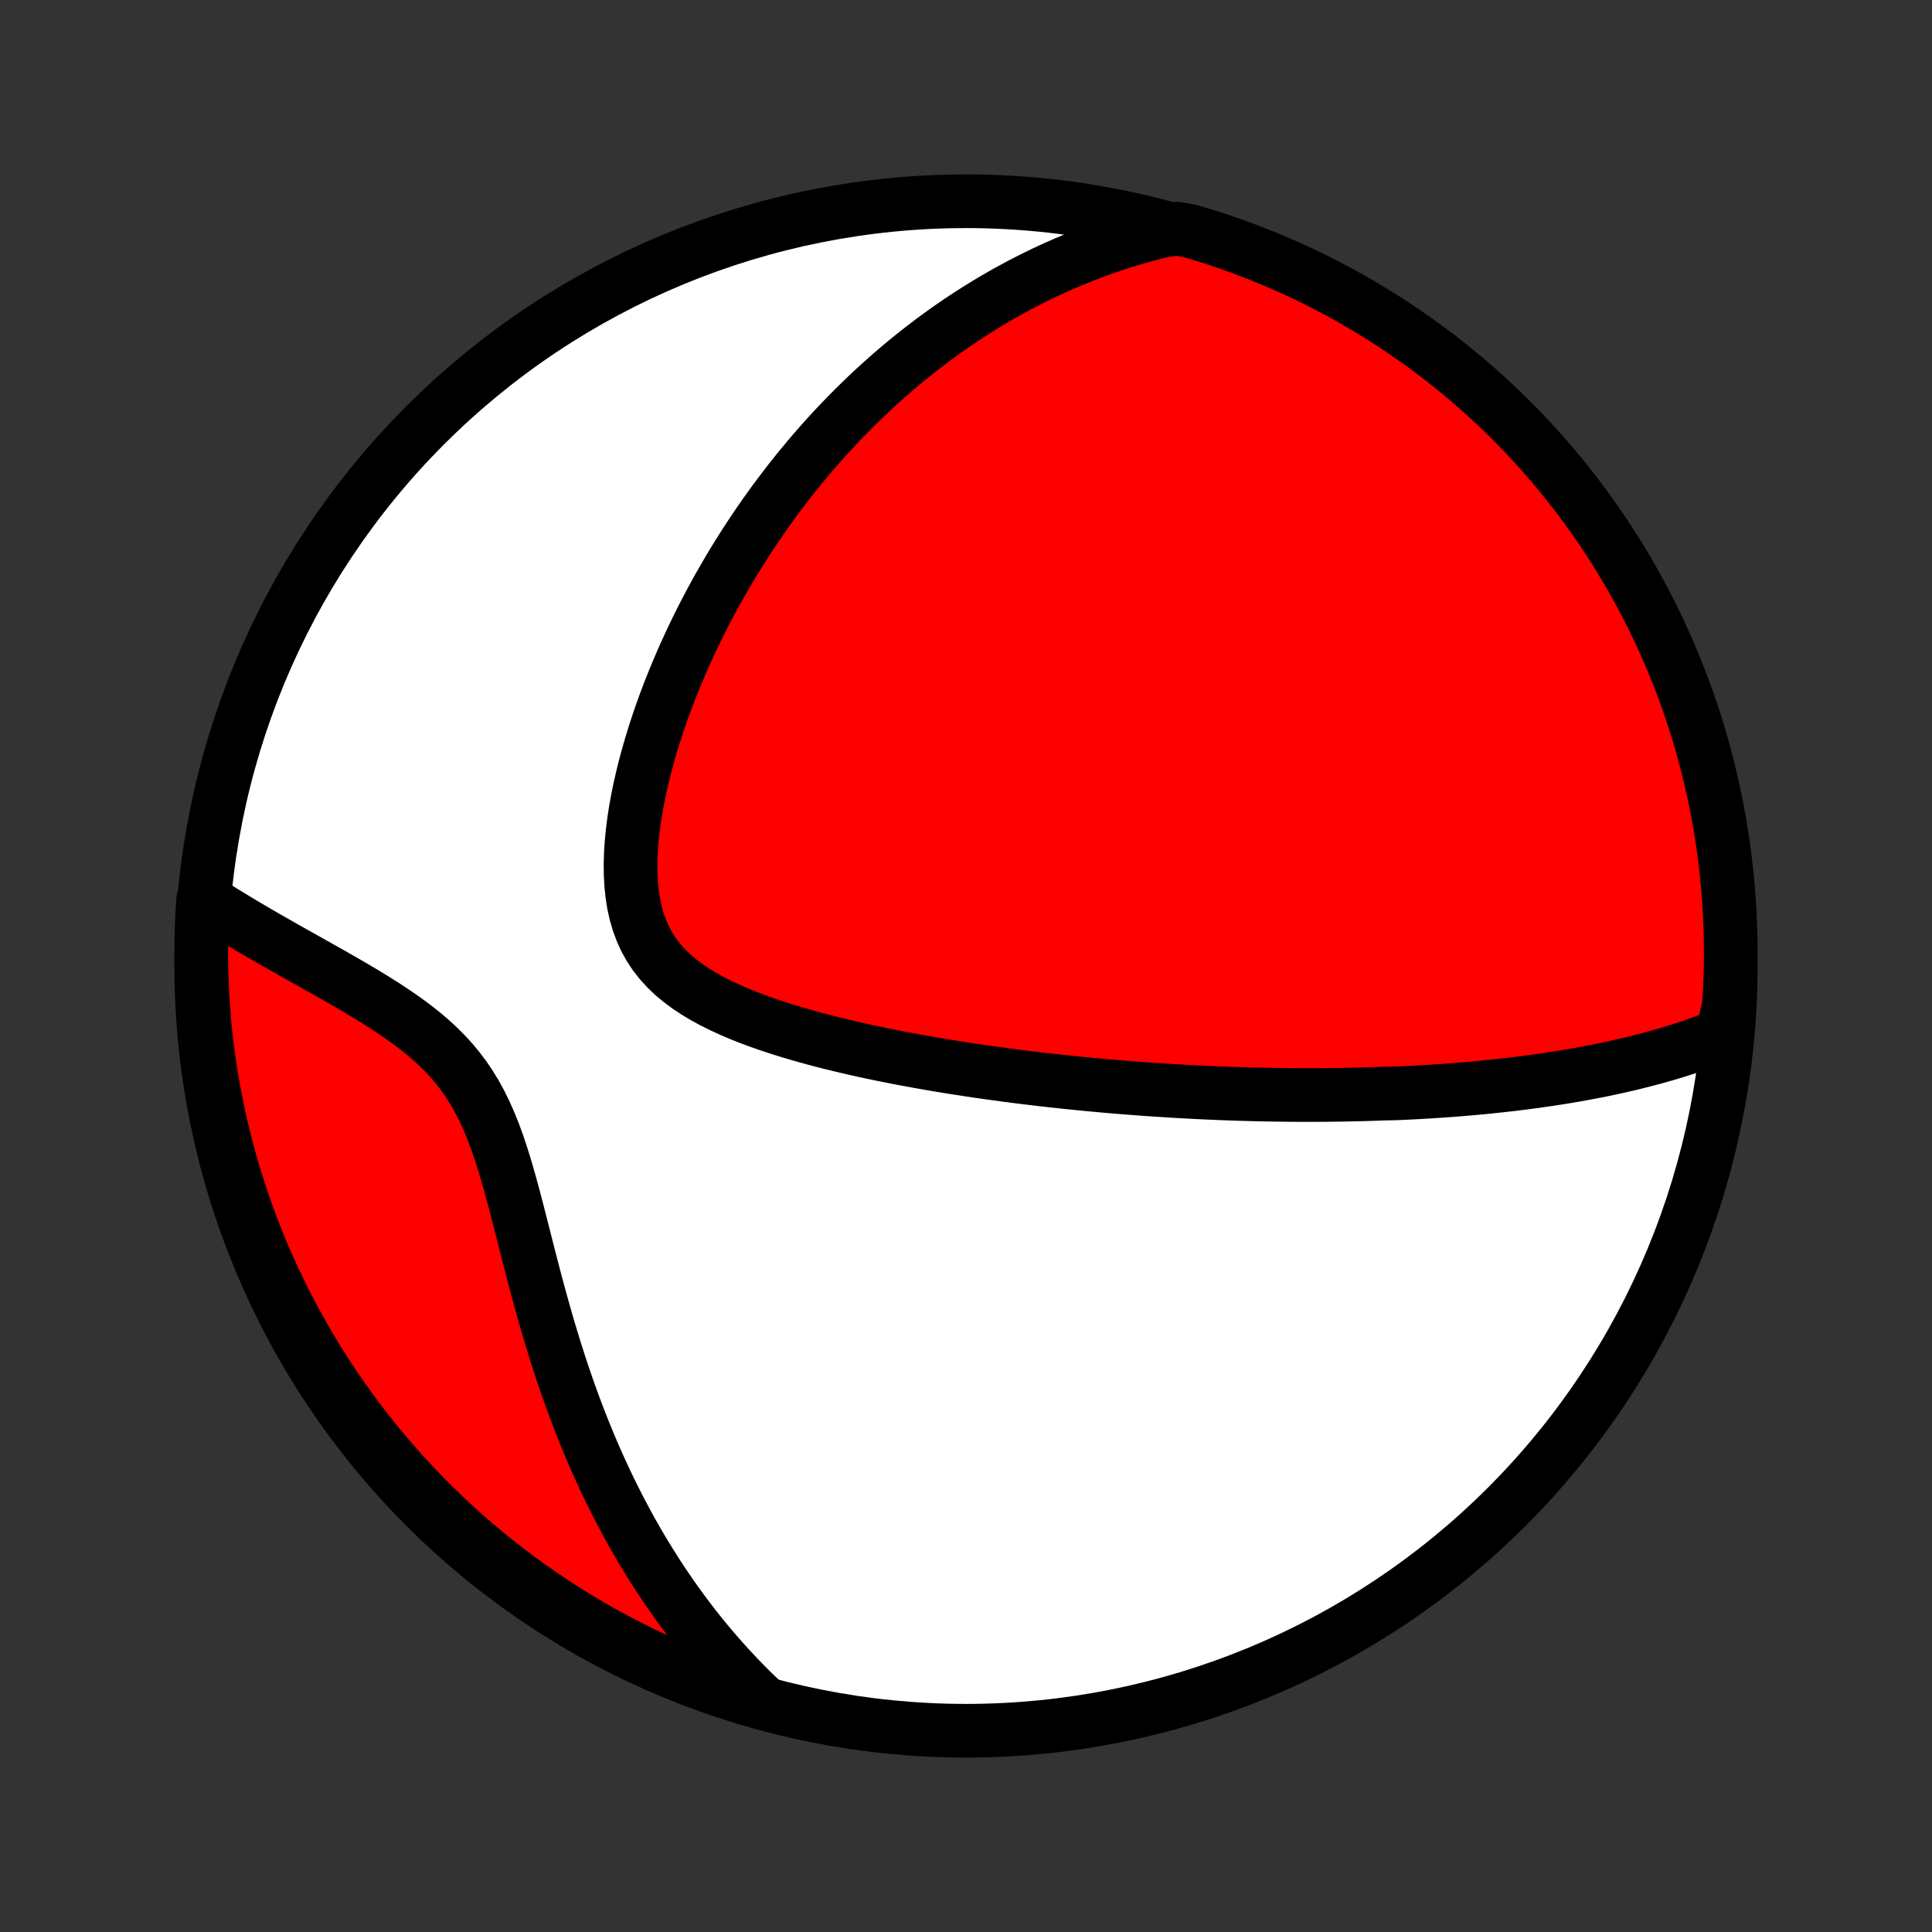 <?xml version="1.0" encoding="utf-8" standalone="no"?>
<!DOCTYPE svg PUBLIC "-//W3C//DTD SVG 1.1//EN"
  "http://www.w3.org/Graphics/SVG/1.1/DTD/svg11.dtd">
<!-- Created with matplotlib (http://matplotlib.org/) -->
<svg height="72pt" version="1.1" viewBox="0 0 72 72" width="72pt" xmlns="http://www.w3.org/2000/svg" xmlns:xlink="http://www.w3.org/1999/xlink">
 <rect x="0" y="0" width="72" height="72" fill="#333333" stroke="none"/>
 <defs>
  <style type="text/css">
*{stroke-linecap:butt;stroke-linejoin:round;}
  </style>
 </defs>
 <g id="figure_1">
  <g id="patch_1">
   <path d="
M0 72
L72 72
L72 0
L0 0
z
" style="fill:none;"/>
  </g>
  <g id="axes_1">
   <g id="PatchCollection_1">
    <defs>
     <path d="
M36 -7.5
C43.558 -7.5 50.808 -10.503 56.153 -15.848
C61.497 -21.192 64.5 -28.442 64.5 -36
C64.5 -43.558 61.497 -50.808 56.153 -56.153
C50.808 -61.497 43.558 -64.5 36 -64.5
C28.442 -64.5 21.192 -61.497 15.848 -56.153
C10.503 -50.808 7.5 -43.558 7.5 -36
C7.5 -28.442 10.503 -21.192 15.848 -15.848
C21.192 -10.503 28.442 -7.5 36 -7.5
z
" id="C0_0_a811fe30f3"/>
     <path d="
M64.171 -33.43
L63.92 -33.33
L63.669 -33.234
L63.418 -33.141
L63.168 -33.053
L62.918 -32.968
L62.668 -32.887
L62.419 -32.808
L62.17 -32.733
L61.922 -32.661
L61.675 -32.592
L61.428 -32.526
L61.182 -32.462
L60.937 -32.4
L60.692 -32.341
L60.449 -32.285
L60.206 -32.23
L59.963 -32.178
L59.721 -32.127
L59.481 -32.079
L59.24 -32.033
L59.001 -31.988
L58.762 -31.945
L58.524 -31.904
L58.287 -31.864
L58.05 -31.826
L57.814 -31.79
L57.578 -31.755
L57.344 -31.721
L57.109 -31.689
L56.875 -31.658
L56.642 -31.628
L56.409 -31.599
L56.176 -31.572
L55.944 -31.546
L55.712 -31.521
L55.48 -31.497
L55.249 -31.474
L55.017 -31.452
L54.786 -31.431
L54.555 -31.412
L54.324 -31.393
L54.093 -31.375
L53.863 -31.358
L53.632 -31.342
L53.4 -31.326
L53.169 -31.312
L52.938 -31.299
L52.706 -31.286
L52.474 -31.274
L52.241 -31.263
L52.008 -31.253
L51.541 -31.244
L51.307 -31.235
L51.072 -31.227
L50.836 -31.22
L50.599 -31.214
L50.362 -31.209
L50.124 -31.204
L49.885 -31.2
L49.645 -31.197
L49.403 -31.194
L49.161 -31.193
L48.918 -31.192
L48.673 -31.192
L48.427 -31.192
L48.18 -31.194
L47.931 -31.196
L47.681 -31.199
L47.43 -31.203
L47.177 -31.207
L46.922 -31.212
L46.666 -31.219
L46.407 -31.226
L46.147 -31.233
L45.885 -31.242
L45.621 -31.252
L45.355 -31.262
L45.087 -31.274
L44.816 -31.286
L44.544 -31.299
L44.269 -31.314
L43.992 -31.329
L43.712 -31.345
L43.43 -31.363
L43.145 -31.381
L42.858 -31.4
L42.568 -31.421
L42.275 -31.443
L41.98 -31.465
L41.681 -31.49
L41.38 -31.515
L41.076 -31.542
L40.769 -31.57
L40.458 -31.599
L40.145 -31.63
L39.828 -31.662
L39.509 -31.696
L39.186 -31.731
L38.859 -31.768
L38.53 -31.807
L38.197 -31.847
L37.862 -31.889
L37.523 -31.933
L37.18 -31.979
L36.835 -32.027
L36.486 -32.077
L36.134 -32.129
L35.779 -32.184
L35.421 -32.24
L35.06 -32.299
L34.697 -32.361
L34.331 -32.425
L33.962 -32.492
L33.59 -32.561
L33.217 -32.634
L32.842 -32.709
L32.465 -32.788
L32.086 -32.87
L31.706 -32.956
L31.326 -33.046
L30.945 -33.139
L30.564 -33.237
L30.184 -33.339
L29.804 -33.446
L29.427 -33.557
L29.051 -33.674
L28.679 -33.797
L28.31 -33.925
L27.947 -34.06
L27.589 -34.202
L27.238 -34.352
L26.895 -34.51
L26.561 -34.676
L26.238 -34.852
L25.927 -35.039
L25.63 -35.236
L25.349 -35.446
L25.084 -35.667
L24.837 -35.903
L24.61 -36.152
L24.403 -36.416
L24.218 -36.695
L24.054 -36.988
L23.913 -37.297
L23.794 -37.619
L23.696 -37.955
L23.618 -38.303
L23.561 -38.663
L23.523 -39.033
L23.502 -39.412
L23.498 -39.799
L23.509 -40.193
L23.535 -40.591
L23.575 -40.994
L23.626 -41.399
L23.689 -41.807
L23.763 -42.215
L23.847 -42.624
L23.94 -43.032
L24.041 -43.44
L24.151 -43.845
L24.267 -44.248
L24.391 -44.648
L24.52 -45.046
L24.656 -45.439
L24.797 -45.829
L24.943 -46.215
L25.094 -46.596
L25.249 -46.972
L25.408 -47.344
L25.571 -47.711
L25.738 -48.073
L25.907 -48.429
L26.08 -48.781
L26.256 -49.127
L26.434 -49.467
L26.615 -49.803
L26.797 -50.133
L26.983 -50.457
L27.169 -50.776
L27.358 -51.09
L27.549 -51.398
L27.741 -51.701
L27.934 -51.999
L28.129 -52.292
L28.325 -52.579
L28.522 -52.862
L28.72 -53.139
L28.92 -53.412
L29.12 -53.679
L29.321 -53.942
L29.523 -54.2
L29.725 -54.453
L29.929 -54.702
L30.133 -54.947
L30.338 -55.187
L30.543 -55.422
L30.749 -55.654
L30.956 -55.881
L31.163 -56.104
L31.371 -56.323
L31.58 -56.538
L31.789 -56.75
L31.999 -56.957
L32.209 -57.161
L32.42 -57.361
L32.631 -57.558
L32.843 -57.751
L33.056 -57.941
L33.27 -58.127
L33.483 -58.31
L33.698 -58.49
L33.914 -58.667
L34.13 -58.84
L34.347 -59.011
L34.565 -59.178
L34.783 -59.343
L35.003 -59.504
L35.223 -59.663
L35.445 -59.819
L35.667 -59.972
L35.891 -60.122
L36.115 -60.27
L36.341 -60.414
L36.568 -60.556
L36.796 -60.696
L37.025 -60.833
L37.256 -60.967
L37.488 -61.099
L37.722 -61.228
L37.957 -61.355
L38.194 -61.479
L38.432 -61.6
L38.672 -61.719
L38.913 -61.836
L39.157 -61.95
L39.403 -62.061
L39.65 -62.17
L39.9 -62.276
L40.151 -62.38
L40.405 -62.481
L40.661 -62.58
L40.92 -62.675
L41.181 -62.769
L41.444 -62.859
L41.71 -62.946
L41.979 -63.031
L42.251 -63.113
L42.525 -63.192
L42.803 -63.268
L43.083 -63.34
L43.367 -63.41
L43.86 -63.476
L44.337 -63.395
L44.811 -63.253
L45.283 -63.104
L45.752 -62.946
L46.218 -62.78
L46.68 -62.605
L47.14 -62.423
L47.596 -62.233
L48.049 -62.034
L48.498 -61.828
L48.943 -61.614
L49.384 -61.392
L49.821 -61.162
L50.254 -60.925
L50.682 -60.679
L51.106 -60.427
L51.526 -60.167
L51.941 -59.9
L52.35 -59.625
L52.755 -59.343
L53.155 -59.054
L53.55 -58.758
L53.939 -58.456
L54.323 -58.146
L54.701 -57.829
L55.074 -57.506
L55.44 -57.177
L55.801 -56.841
L56.156 -56.498
L56.504 -56.149
L56.847 -55.795
L57.183 -55.434
L57.512 -55.067
L57.835 -54.694
L58.151 -54.316
L58.461 -53.932
L58.764 -53.543
L59.06 -53.148
L59.348 -52.748
L59.63 -52.343
L59.904 -51.933
L60.172 -51.519
L60.431 -51.099
L60.684 -50.675
L60.929 -50.246
L61.166 -49.813
L61.396 -49.376
L61.618 -48.935
L61.832 -48.49
L62.038 -48.041
L62.236 -47.588
L62.426 -47.132
L62.609 -46.672
L62.783 -46.209
L62.949 -45.743
L63.106 -45.275
L63.256 -44.803
L63.397 -44.328
L63.53 -43.851
L63.654 -43.372
L63.77 -42.891
L63.878 -42.407
L63.977 -41.921
L64.068 -41.434
L64.15 -40.945
L64.223 -40.454
L64.288 -39.962
L64.344 -39.469
L64.392 -38.975
L64.431 -38.48
L64.461 -37.984
L64.483 -37.487
L64.496 -36.99
L64.5 -36.493
L64.496 -35.996
L64.483 -35.498
L64.461 -35.001
L64.43 -34.504
z
" id="C0_1_7c49a96ec6"/>
     <path d="
M28.391 -8.621
L28.178 -8.824
L27.966 -9.031
L27.757 -9.242
L27.549 -9.455
L27.343 -9.673
L27.138 -9.894
L26.935 -10.118
L26.734 -10.347
L26.534 -10.579
L26.336 -10.815
L26.14 -11.055
L25.945 -11.299
L25.752 -11.547
L25.561 -11.799
L25.371 -12.056
L25.183 -12.316
L24.996 -12.581
L24.811 -12.851
L24.628 -13.125
L24.447 -13.403
L24.267 -13.687
L24.089 -13.975
L23.913 -14.267
L23.739 -14.565
L23.567 -14.867
L23.397 -15.174
L23.229 -15.487
L23.062 -15.804
L22.898 -16.127
L22.736 -16.454
L22.576 -16.787
L22.419 -17.125
L22.263 -17.468
L22.11 -17.817
L21.96 -18.17
L21.812 -18.529
L21.666 -18.893
L21.523 -19.262
L21.383 -19.635
L21.245 -20.014
L21.11 -20.398
L20.977 -20.786
L20.847 -21.179
L20.72 -21.576
L20.595 -21.978
L20.473 -22.383
L20.353 -22.792
L20.236 -23.205
L20.121 -23.62
L20.007 -24.038
L19.896 -24.459
L19.786 -24.881
L19.677 -25.304
L19.57 -25.728
L19.462 -26.152
L19.354 -26.575
L19.245 -26.997
L19.135 -27.416
L19.022 -27.831
L18.905 -28.242
L18.785 -28.648
L18.658 -29.047
L18.525 -29.438
L18.384 -29.82
L18.233 -30.192
L18.072 -30.552
L17.9 -30.901
L17.716 -31.238
L17.519 -31.56
L17.31 -31.87
L17.087 -32.166
L16.852 -32.449
L16.605 -32.72
L16.347 -32.978
L16.079 -33.226
L15.803 -33.463
L15.518 -33.691
L15.227 -33.91
L14.931 -34.121
L14.631 -34.326
L14.328 -34.525
L14.022 -34.718
L13.716 -34.907
L13.409 -35.091
L13.102 -35.271
L12.797 -35.448
L12.493 -35.622
L12.191 -35.794
L11.891 -35.962
L11.595 -36.129
L11.301 -36.294
L11.011 -36.456
L10.725 -36.617
L10.443 -36.777
L10.165 -36.935
L9.891 -37.092
L9.622 -37.248
L9.357 -37.403
L9.097 -37.556
L8.842 -37.709
L8.591 -37.861
L8.345 -38.011
L8.104 -38.162
L7.867 -38.311
L7.568 -38.46
L7.538 -37.967
L7.517 -37.47
L7.504 -36.973
L7.5 -36.476
L7.505 -35.978
L7.518 -35.481
L7.54 -34.984
L7.571 -34.487
L7.61 -33.99
L7.658 -33.495
L7.715 -32.999
L7.78 -32.505
L7.854 -32.012
L7.937 -31.52
L8.028 -31.03
L8.127 -30.541
L8.235 -30.053
L8.352 -29.568
L8.477 -29.084
L8.61 -28.603
L8.752 -28.124
L8.902 -27.647
L9.06 -27.172
L9.226 -26.701
L9.401 -26.232
L9.583 -25.766
L9.774 -25.304
L9.973 -24.844
L10.179 -24.388
L10.394 -23.936
L10.616 -23.487
L10.846 -23.042
L11.084 -22.601
L11.329 -22.164
L11.582 -21.731
L11.842 -21.303
L12.11 -20.879
L12.384 -20.46
L12.667 -20.045
L12.956 -19.635
L13.252 -19.231
L13.555 -18.831
L13.865 -18.437
L14.182 -18.048
L14.505 -17.664
L14.835 -17.286
L15.171 -16.914
L15.514 -16.547
L15.863 -16.187
L16.218 -15.832
L16.579 -15.484
L16.946 -15.142
L17.319 -14.806
L17.697 -14.477
L18.081 -14.154
L18.471 -13.838
L18.866 -13.528
L19.266 -13.226
L19.671 -12.93
L20.081 -12.642
L20.496 -12.36
L20.916 -12.086
L21.34 -11.819
L21.769 -11.56
L22.202 -11.307
L22.639 -11.063
L23.081 -10.826
L23.526 -10.597
L23.975 -10.375
L24.428 -10.161
L24.884 -9.955
L25.344 -9.757
L25.807 -9.567
L26.273 -9.385
L26.742 -9.211
L27.214 -9.046
L27.688 -8.888
z
" id="C0_2_f7803073a1"/>
    </defs>
    <g clip-path="url(#p1bffca34e9)">
     <use style="fill:#ffffff;stroke:#000000;stroke-width:2.0;" x="0.0" xlink:href="#C0_0_a811fe30f3" y="72.0"/>
    </g>
    <g clip-path="url(#p1bffca34e9)">
     <use style="fill:#ff0000;stroke:#000000;stroke-width:2.0;" x="0.0" xlink:href="#C0_1_7c49a96ec6" y="72.0"/>
    </g>
    <g clip-path="url(#p1bffca34e9)">
     <use style="fill:#ff0000;stroke:#000000;stroke-width:2.0;" x="0.0" xlink:href="#C0_2_f7803073a1" y="72.0"/>
    </g>
   </g>
  </g>
 </g>
 <defs>
  <clipPath id="p1bffca34e9">
   <rect height="72.0" width="72.0" x="0.0" y="0.0"/>
  </clipPath>
 </defs>
</svg>
